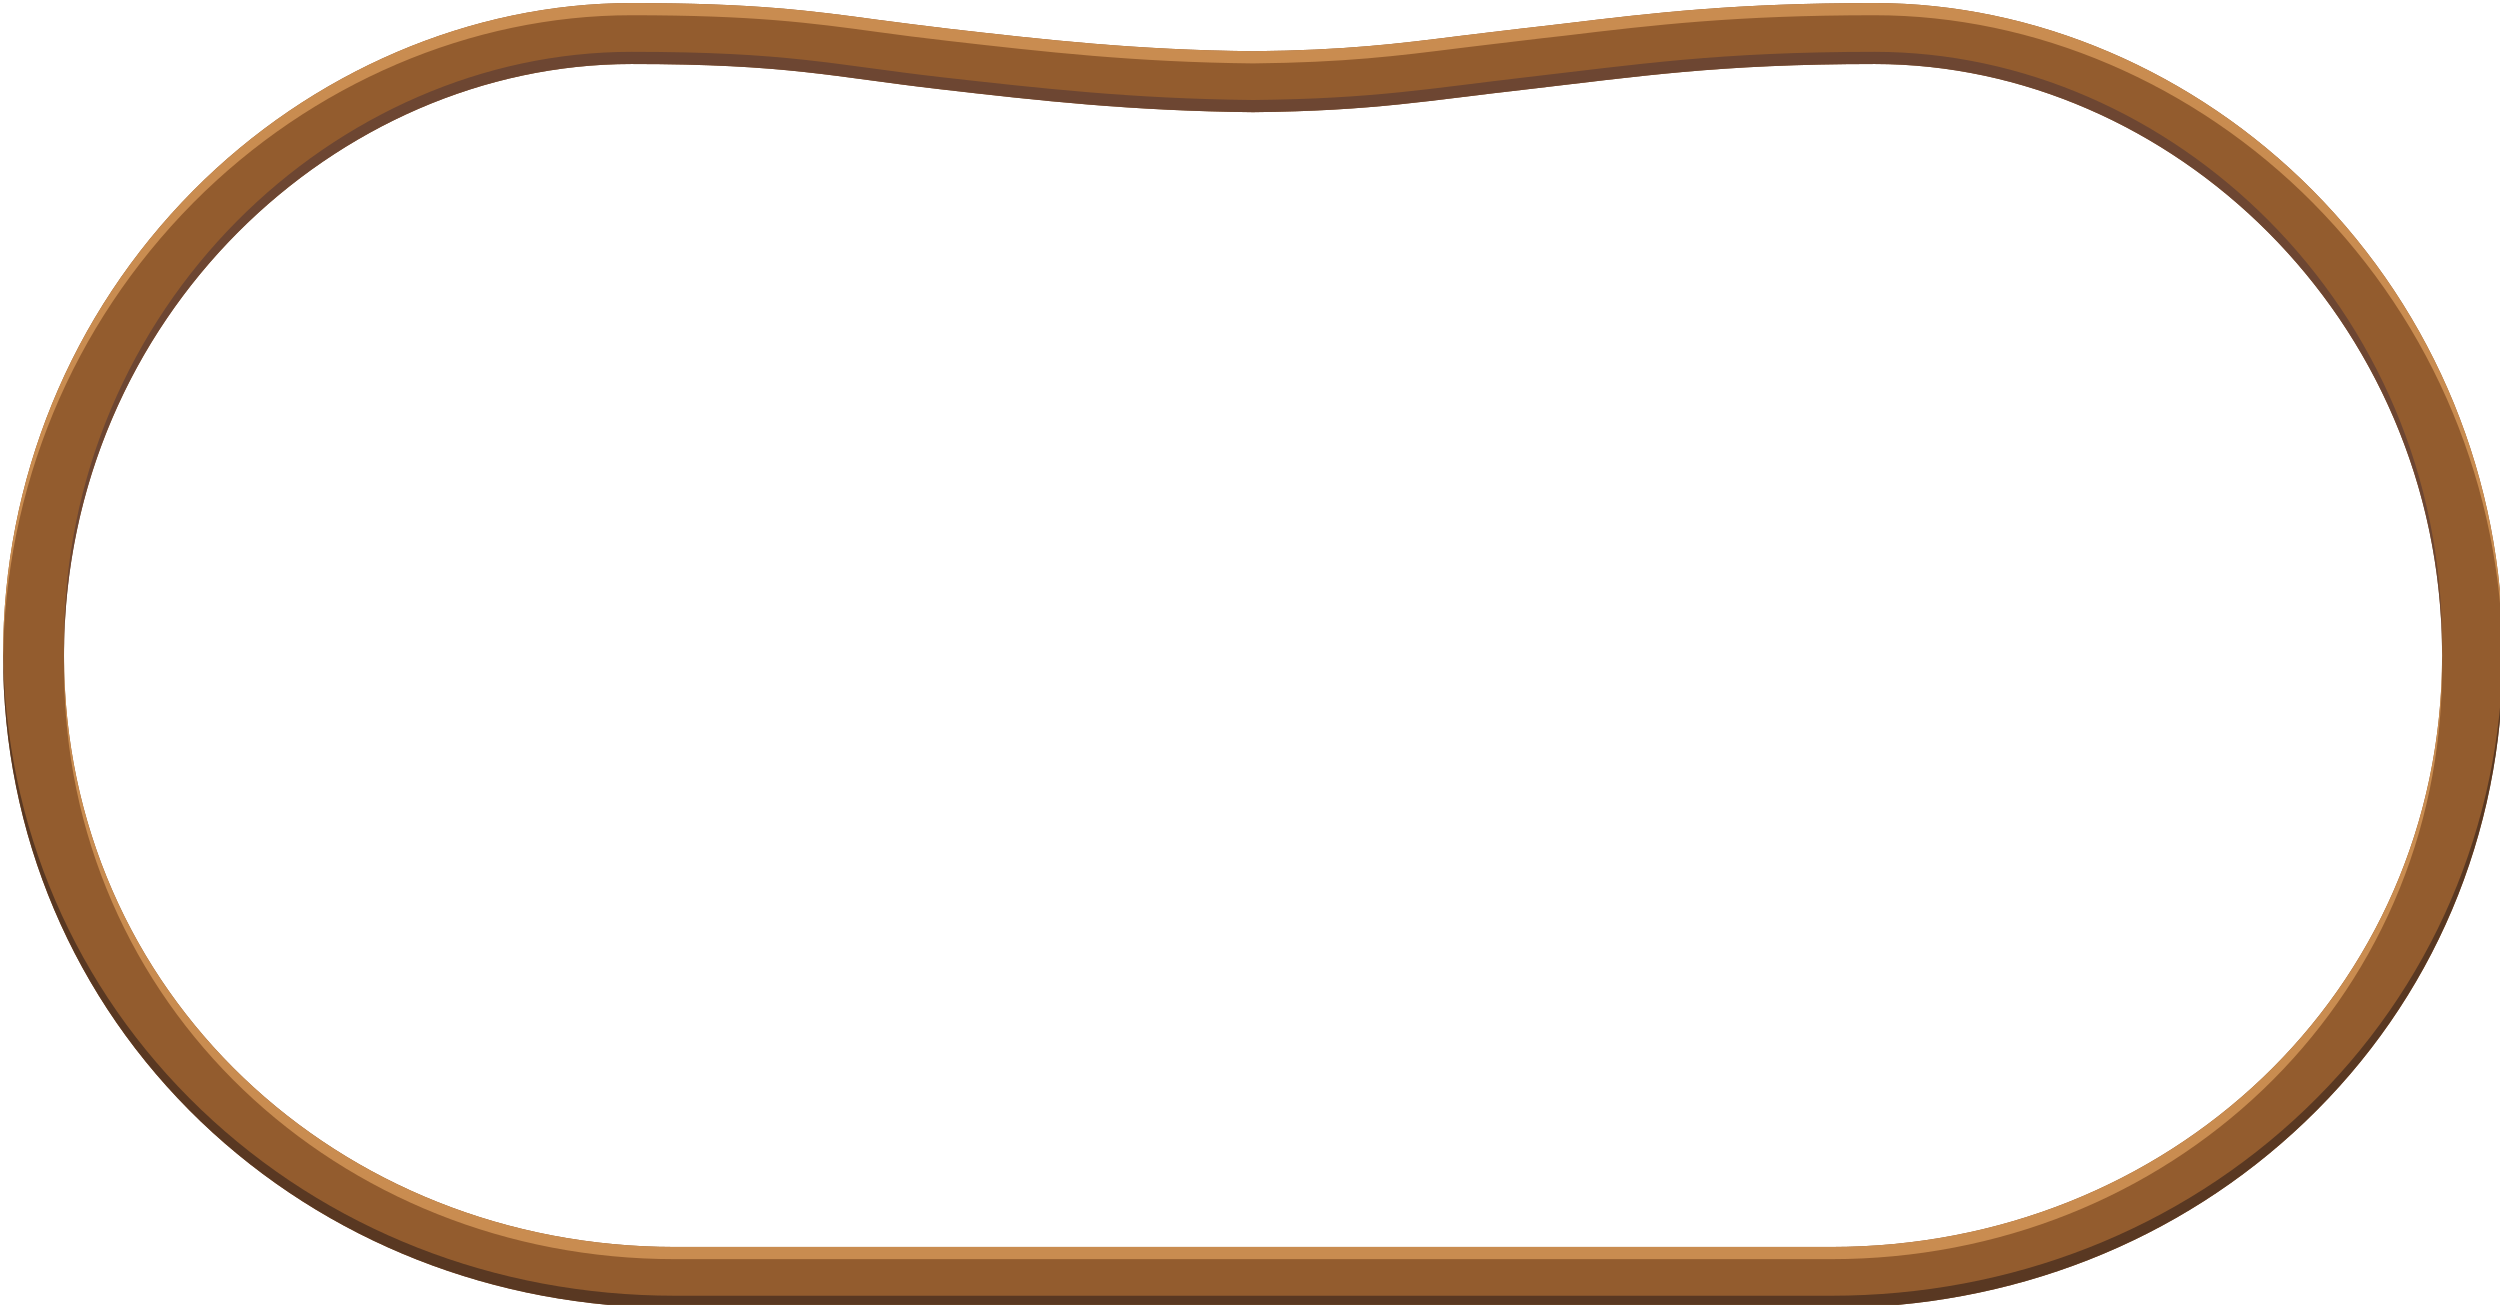 <svg version="1.1" id="table" xmlns="http://www.w3.org/2000/svg" x="0" y="0" height="428" width="820" viewBox="0 0 820 428" xml:space="preserve"><style>.st2{fill:#c98c50}</style><g id="border_2_"><path d="M758.6,62.5C719.8,23.4,667.4,1,614.9,1c-45.3,0-72.6,3.2-101.5,6.7c-4.8,0.6-9.7,1.1-14.7,1.7 c-7,0.8-13.2,1.6-19.2,2.3c-21.4,2.7-38.3,4.8-68.4,5.1c-38.8-0.4-68.6-3.8-100.1-7.4c-8.6-1-15.9-2-23-2.9 C266.1,3.5,247.2,1,207.1,1C154.6,1,102.2,23.4,63.4,62.5C23.2,103.1,1,157.3,1,215c0,58.5,23.1,112.8,64.9,152.9 c41.2,39.4,96.4,61.1,155.4,61.1h379.4c59,0,114.2-21.7,155.4-61.1c41.9-40,64.9-94.3,64.9-152.9C821,157.3,798.8,103.1,758.6,62.5 z M600.7,409H221.3C110.9,409,21,325.4,21,215S110,21,207.1,21c51.4,0,65.8,4.2,101.5,8.3c32.1,3.7,62.5,7.1,102.4,7.5 c39.9-0.4,57.7-3.9,89.9-7.5c35.7-4.1,62.6-8.3,114-8.3C712,21,801,104.6,801,215S711.1,409,600.7,409z" fill="#935c2e"/><path d="M756.1,363.9c-41.2,39.4-96.4,61.1-155.4,61.1H221.3c-59,0-114.2-21.7-155.4-61.1C24.5,324.3,1.5,270.8,1,213 c0,0.7,0,1.3,0,2c0,58.5,23.1,112.8,64.9,152.9c41.2,39.4,96.4,61.1,155.4,61.1h379.4c59,0,114.2-21.7,155.4-61.1 c41.9-40,64.9-94.3,64.9-152.9c0-0.7,0-1.3,0-2C820.5,270.8,797.5,324.3,756.1,363.9z" fill="#593822"/><path class="st2" d="M63.4,66.5C102.2,27.4,154.6,5,207.1,5c40.1,0,58.9,2.5,80.8,5.5c7.1,1,14.4,1.9,23,2.9 c31.5,3.6,61.3,7,100.1,7.4c30.1-0.3,47-2.4,68.4-5.1c6-0.7,12.2-1.5,19.2-2.3c5.1-0.6,9.9-1.2,14.7-1.7C542.3,8.2,569.6,5,614.9,5 c52.6,0,104.9,22.4,143.7,61.5C798.4,106.7,820.5,160,821,217c0-0.7,0-1.3,0-2c0-57.7-22.2-111.9-62.4-152.5 C719.8,23.4,667.4,1,614.9,1c-45.3,0-72.6,3.2-101.5,6.7c-4.8,0.6-9.7,1.1-14.7,1.7c-7,0.8-13.2,1.6-19.2,2.3 c-21.4,2.7-38.3,4.8-68.4,5.1c-38.8-0.4-68.6-3.8-100.1-7.4c-8.6-1-15.9-2-23-2.9C266.1,3.5,247.2,1,207.1,1 C154.6,1,102.2,23.4,63.4,62.5C23.2,103.1,1,157.3,1,215c0,0.7,0,1.3,0,2C1.5,160,23.6,106.7,63.4,66.5z"/><path d="M614.9,17c-51.4,0-78.3,4.2-114,8.3c-32.1,3.7-49.9,7.1-89.9,7.5c-39.9-0.4-70.3-3.9-102.4-7.5 c-35.7-4.1-50-8.3-101.5-8.3C110,17,21,100.6,21,211c0,0.7,0,1.3,0,2c1.1-109.4,89.6-192,186.1-192c51.4,0,65.8,4.2,101.5,8.3 c32.1,3.7,62.5,7.1,102.4,7.5c39.9-0.4,57.7-3.9,89.9-7.5c35.7-4.1,62.6-8.3,114-8.3c96.5,0,185,82.6,186.1,192c0-0.7,0-1.3,0-2 C801,100.6,712,17,614.9,17z" fill="#6d4632"/><path class="st2" d="M221.3,413h379.4C711.1,413,801,329.4,801,219c0-0.7,0-1.3,0-2c-1.1,109.4-90.5,192-200.3,192H221.3 C111.5,409,22.1,326.4,21,217c0,0.7,0,1.3,0,2C21,329.4,110.9,413,221.3,413z"/></g></svg>